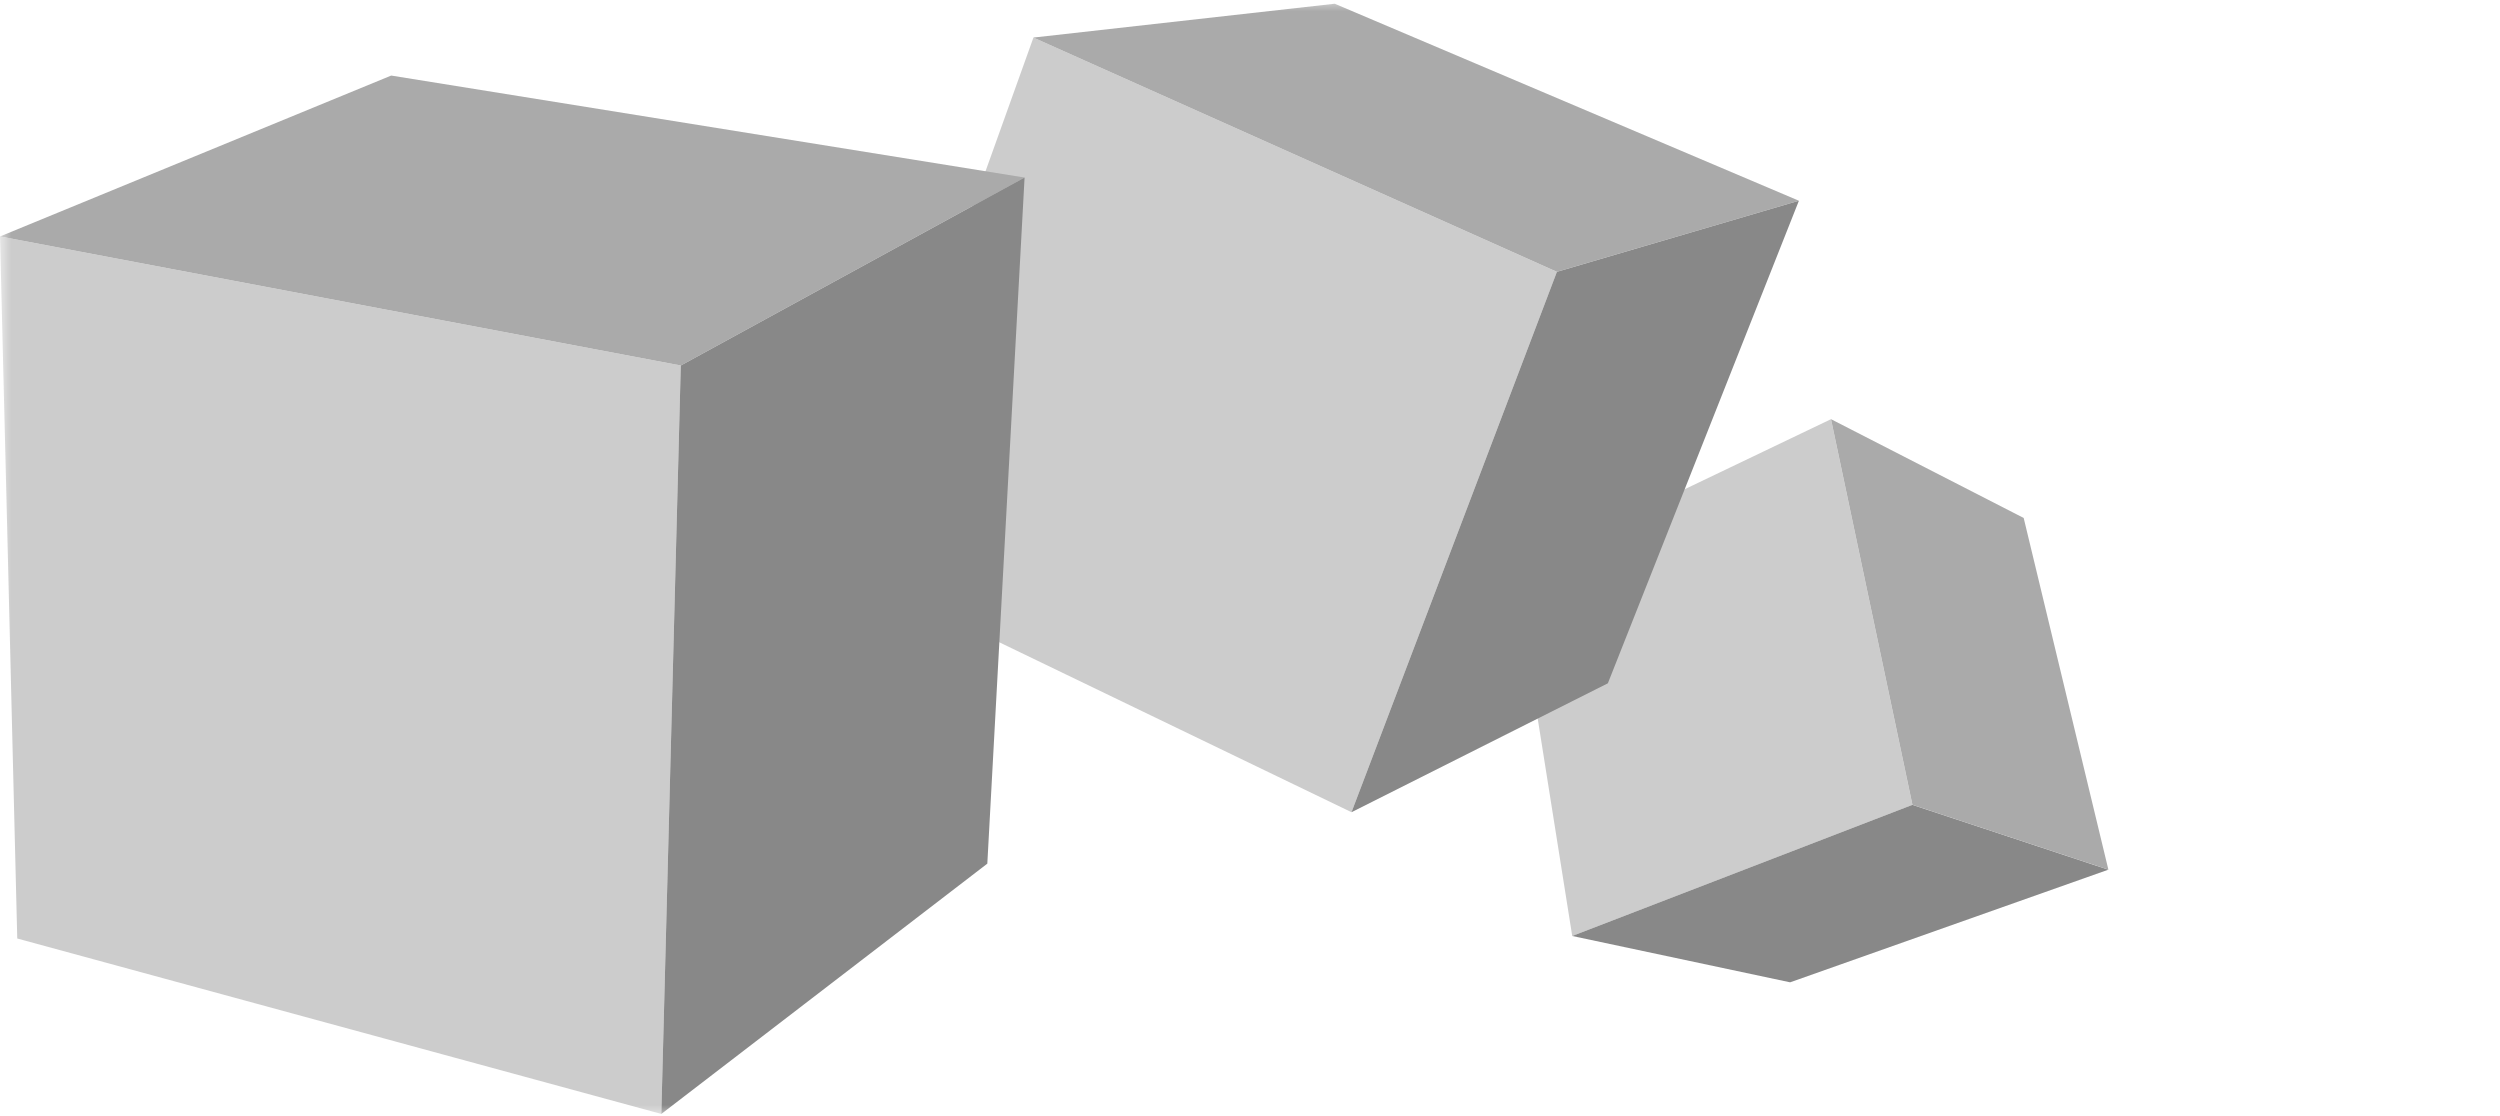 <svg width="112" height="50" viewBox="0 0 112 50" fill="none" xmlns="http://www.w3.org/2000/svg">
<mask id="mask0" mask-type="alpha" maskUnits="userSpaceOnUse" x="0" y="0" width="112" height="50">
<rect width="112" height="50" fill="#C4C4C4"/>
</mask>
<g mask="url(#mask0)">
<path fill-rule="evenodd" clip-rule="evenodd" d="M82.028 18.779L67.838 25.574L70.436 41.933L85.677 36.057L82.028 18.779Z" fill="#CCCCCC"/>
<path fill-rule="evenodd" clip-rule="evenodd" d="M94.454 38.962L80.197 44.008L70.436 41.932L85.676 36.057L94.454 38.962Z" fill="#888888"/>
<path fill-rule="evenodd" clip-rule="evenodd" d="M94.456 38.962L90.661 23.205L82.029 18.779L85.678 36.057L94.456 38.962Z" fill="#AAAAAA"/>
<path d="M37.793 25.409L60.547 36.387L69.749 12.178L46.298 1.683L37.793 25.409Z" fill="#CCCCCC"/>
<path d="M59.795 0.167L80.588 8.992L69.747 12.177L46.295 1.683L59.795 0.167Z" fill="#AAAAAA"/>
<path d="M72.032 30.612L80.591 8.992L69.749 12.178L60.547 36.387L72.032 30.612Z" fill="#888888"/>
<path fill-rule="evenodd" clip-rule="evenodd" d="M29.627 49.905L0.773 42.045L0 10.593L30.499 16.375L29.627 49.905Z" fill="#CCCCCC"/>
<path fill-rule="evenodd" clip-rule="evenodd" d="M45.901 7.954L17.526 3.385L0 10.593L30.499 16.375L45.901 7.954Z" fill="#AAAAAA"/>
<path fill-rule="evenodd" clip-rule="evenodd" d="M45.901 7.954L44.232 38.691L29.627 49.905L30.499 16.375L45.901 7.954Z" fill="#888888"/>
</g>
</svg>
